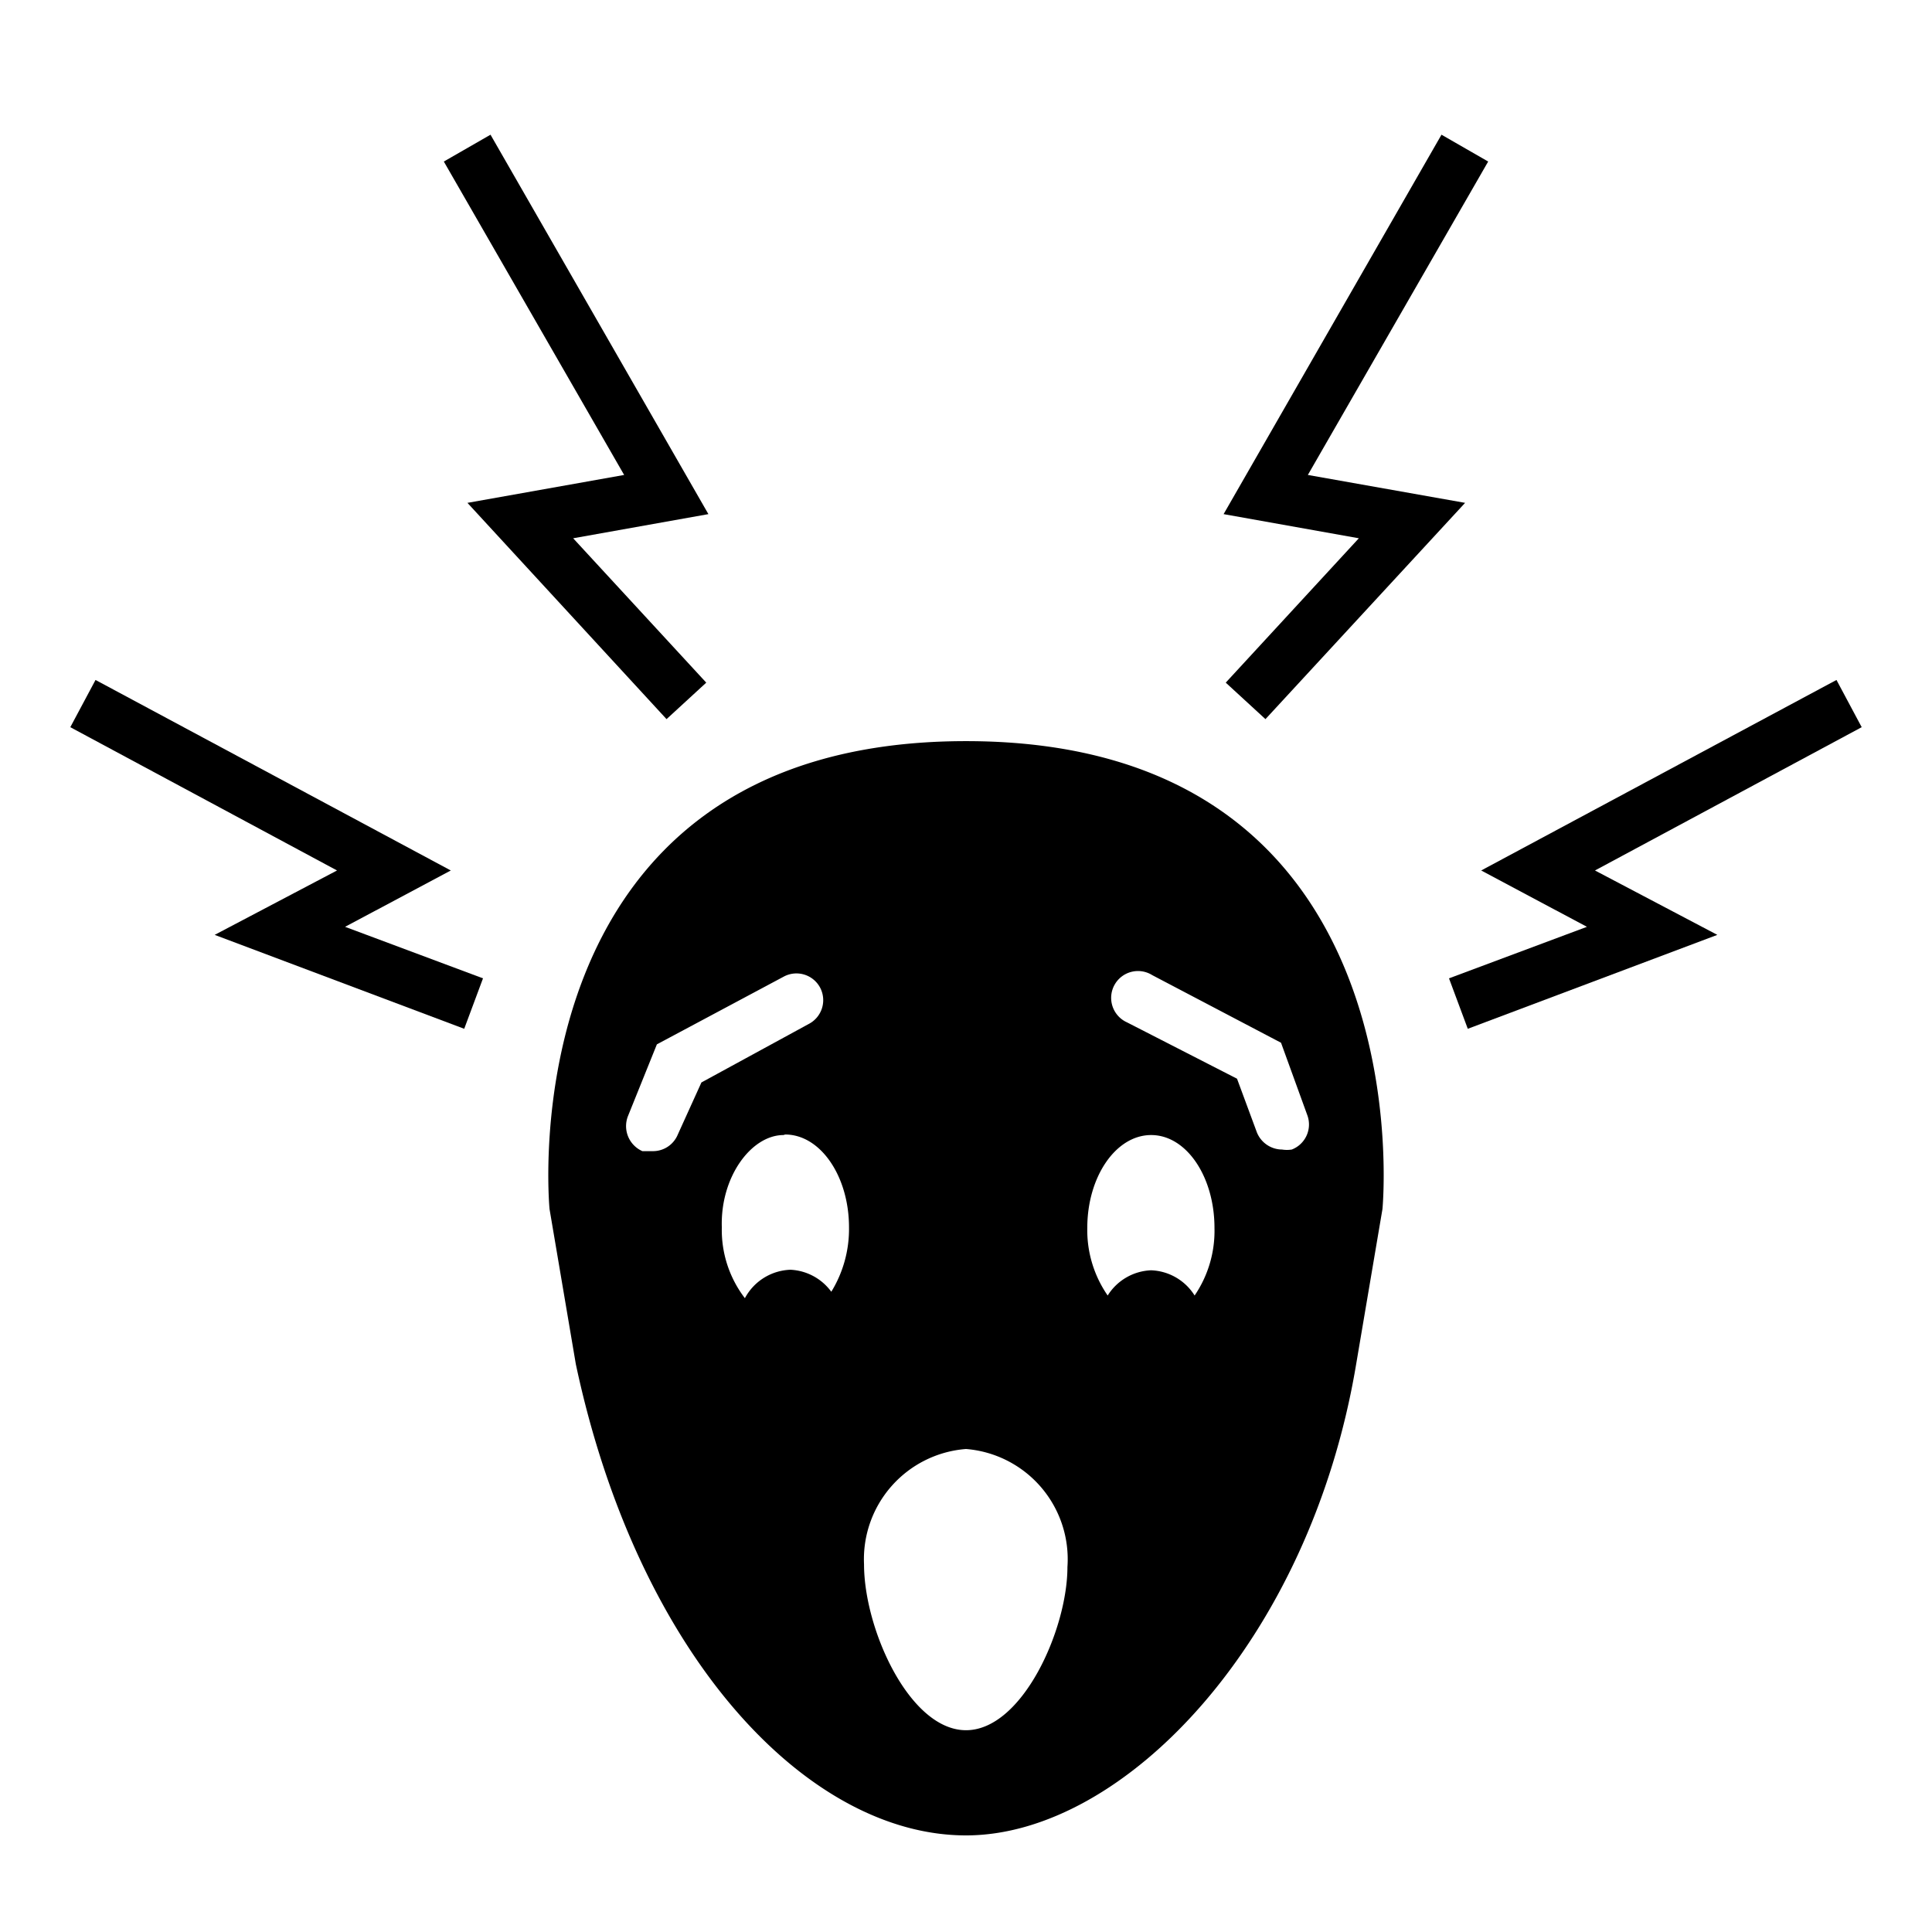 <svg xmlns="http://www.w3.org/2000/svg" aria-hidden="true" focusable="false" viewBox="0 0 36 36">
  <polygon points="8.71 9.37 12.42 13.4 13.16 12.72 10.68 10.03 13.2 9.58 9.14 2.51 8.27 3.01 11.63 8.85 8.71 9.37"/>
  <polygon points="8.4 16.22 1.78 12.67 1.31 13.55 6.28 16.22 4 17.42 8.65 19.17 9 18.23 6.43 17.27 8.4 16.22"/>
  <polygon points="22.84 12.72 23.58 13.4 27.3 9.37 24.37 8.85 27.73 3.01 26.86 2.51 22.8 9.58 25.32 10.03 22.84 12.72"/>
  <polygon points="34.69 13.55 34.22 12.67 27.6 16.22 29.57 17.27 27 18.23 27.35 19.17 32 17.42 29.72 16.22 34.69 13.55"/>
  <path d="M18,13.81c-8.61,0-7.76,8.72-7.76,8.72l.49,2.89c1.16,5.45,4.32,8.78,7.27,8.78s6.41-3.63,7.27-8.78l.49-2.89S26.61,13.81,18,13.81Zm-5.37,7.33a.5.5,0,0,1-.47.31l-.19,0a.51.51,0,0,1-.27-.65l.54-1.34,2.36-1.26a.5.5,0,0,1,.68.2.5.5,0,0,1-.21.68l-2,1.09Zm2,0c.66,0,1.19.78,1.19,1.73a2.23,2.23,0,0,1-.33,1.2,1,1,0,0,0-.76-.41,1,1,0,0,0-.85.53,2.09,2.09,0,0,1-.43-1.32C13.42,21.93,14,21.15,14.6,21.15ZM18,32.24c-1.05,0-1.9-1.88-1.9-3.09A2.06,2.06,0,0,1,18,27a2.06,2.06,0,0,1,1.89,2.2C19.89,30.36,19.05,32.24,18,32.24Zm4.26-8.1a1,1,0,0,0-.81-.47,1,1,0,0,0-.81.47,2.14,2.14,0,0,1-.38-1.26c0-.95.53-1.73,1.19-1.73s1.18.78,1.18,1.73A2.14,2.14,0,0,1,22.26,24.14Zm2.1-3.36a.5.5,0,0,1-.29.64.57.57,0,0,1-.18,0,.51.51,0,0,1-.47-.32l-.37-1L21,19.05a.5.5,0,1,1,.47-.88l2.4,1.26Z"/>
</svg>